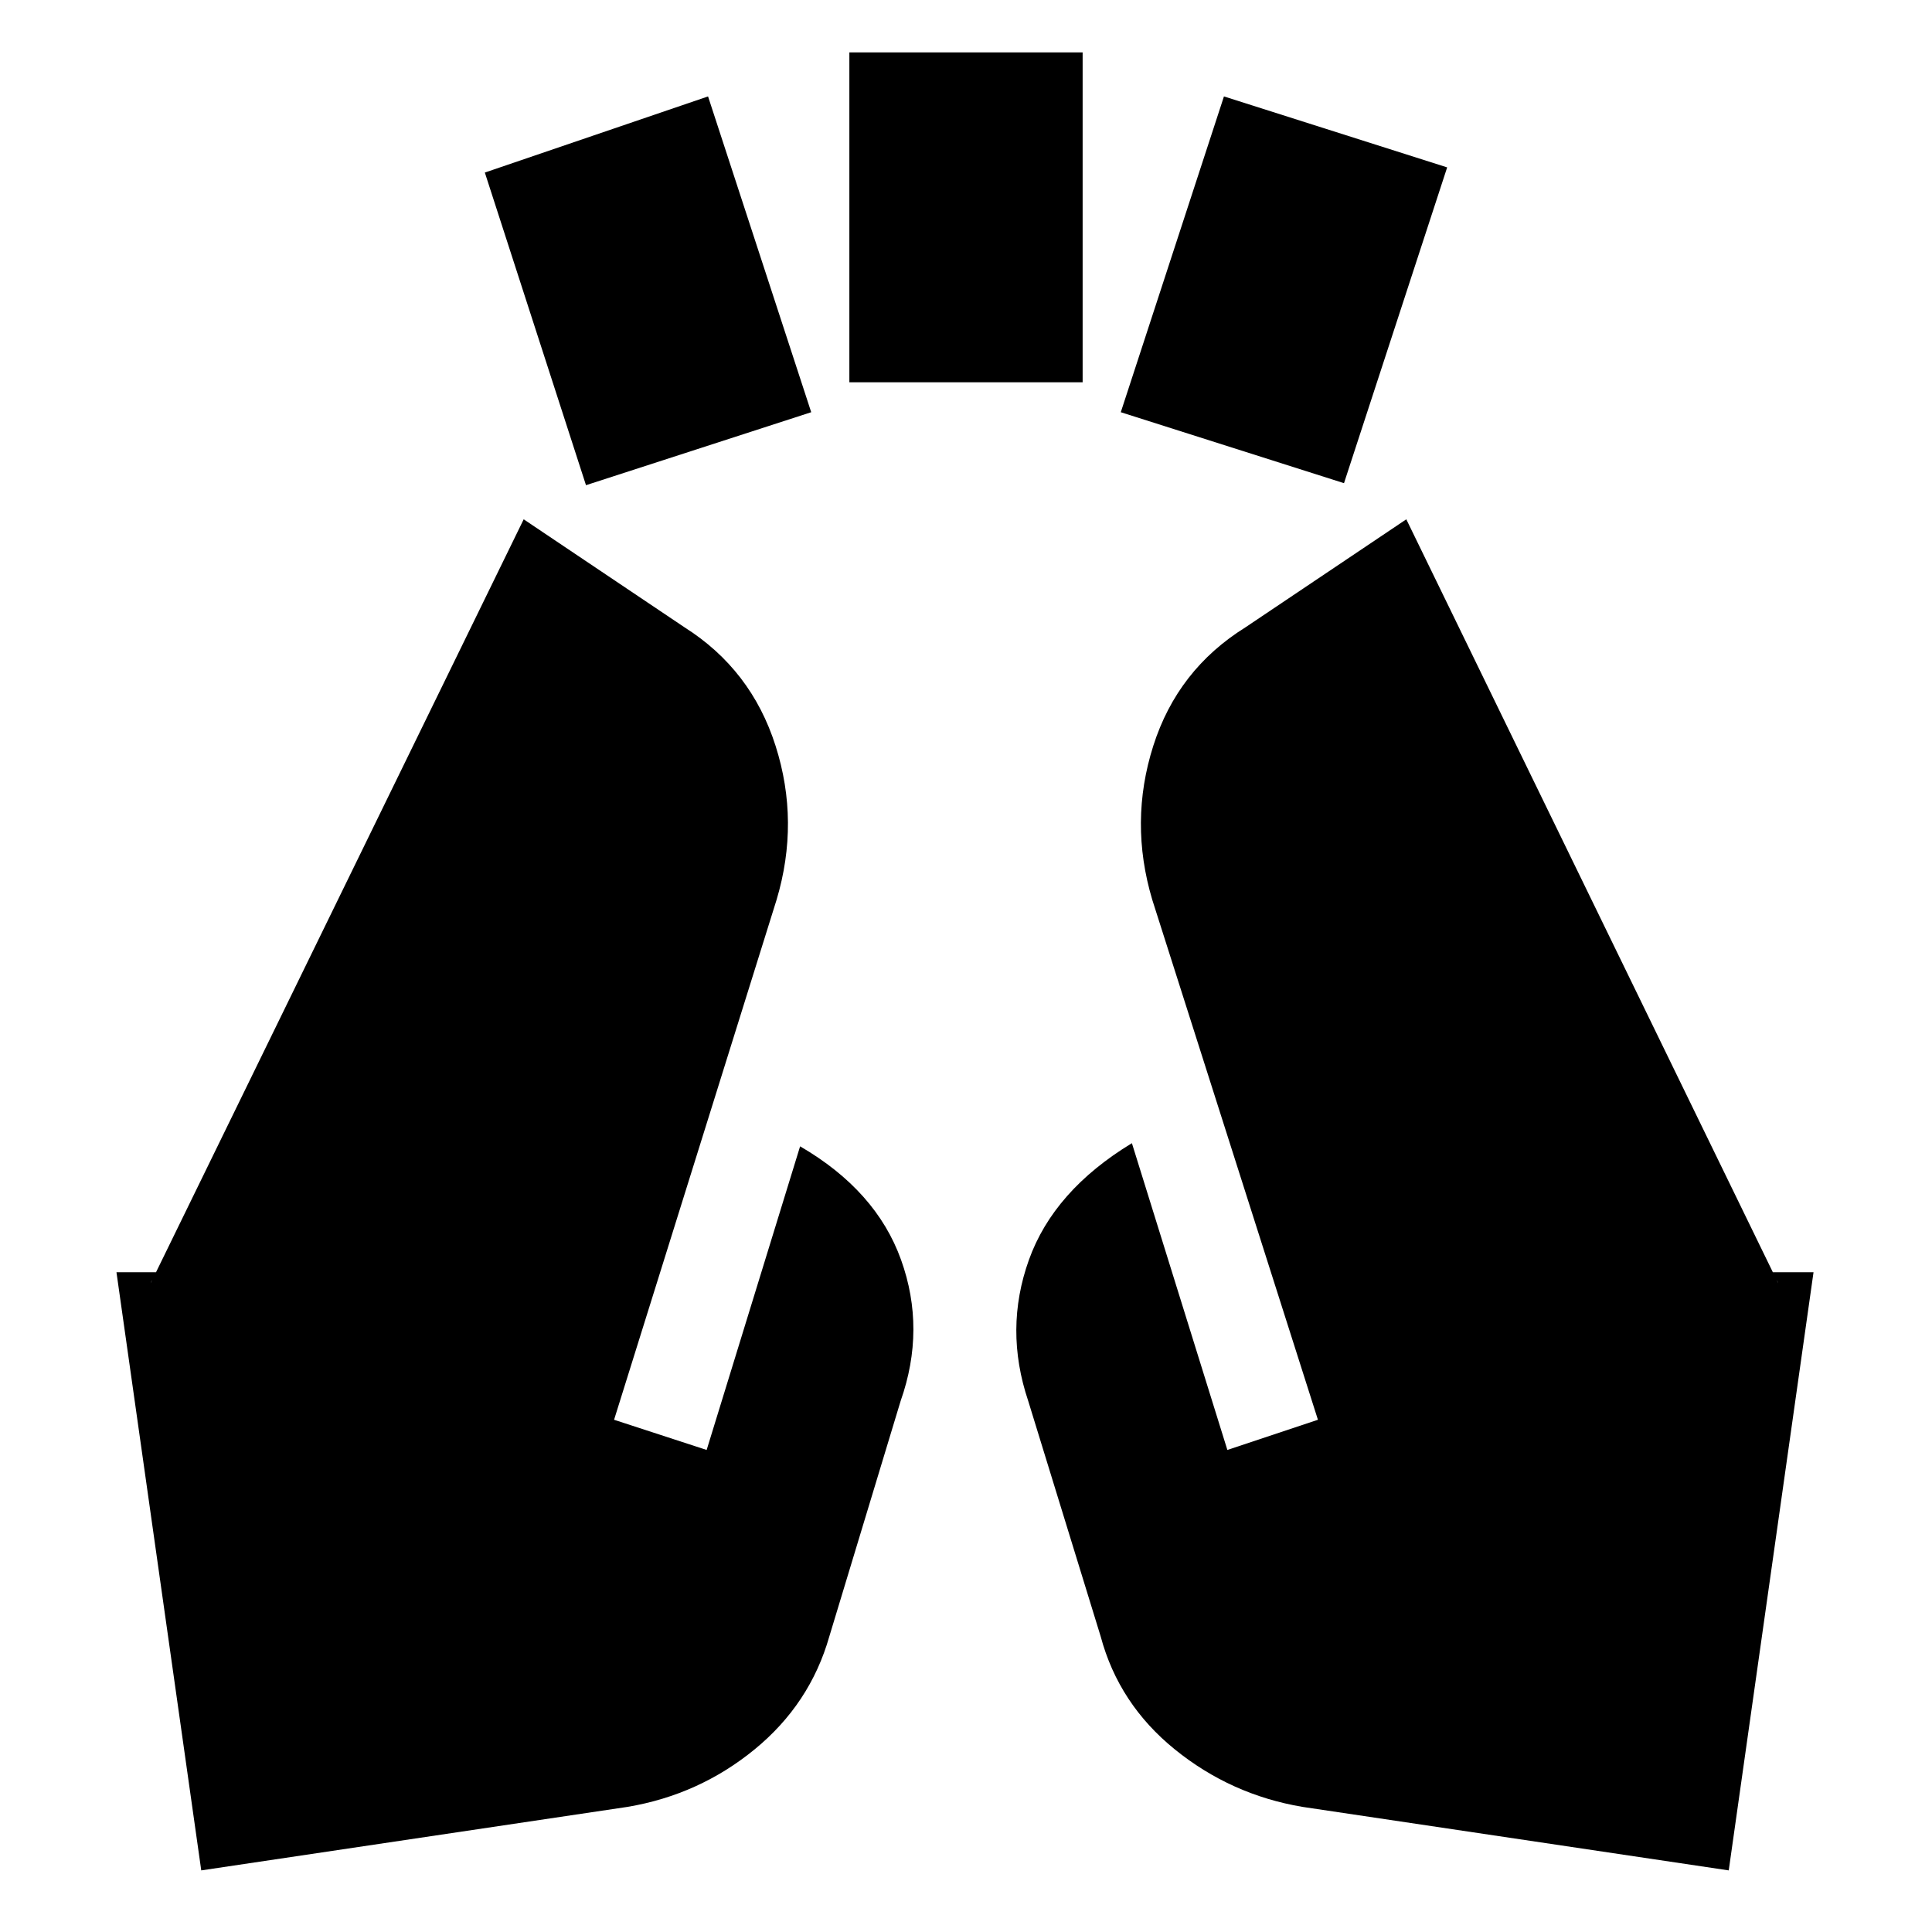 <svg xmlns="http://www.w3.org/2000/svg" height="20" viewBox="0 96 960 960" width="20"><path d="m291.174 337.087-50.261-155.348 110.913-37.826 51.261 156.913-111.913 36.261Zm130.869-51.13V122.043h115.914v163.914H422.043Zm245.783 50.13-110.913-35.261 51.261-156.913 110.913 35.261-51.261 156.913ZM859 1025.39l-211.826-31.564q-35.565-6-63.413-28.565t-36.848-56.131l-36-117q-12-35.695.348-70.108 12.348-34.413 51.174-57.979l47.435 152.435 45-15-82.305-258.348q-11.565-38.695.5-76.543 12.065-37.848 45.761-58.848l79.957-53.696 184.826 379.653q-1.13-3.261-4.609-4.392-3.478-1.13-5.739-1.13h27.869L859 1025.39Zm-759 0L57.87 728.174h27.869q-2.826 0-6.305 1.13-3.478 1.131-4.608 4.392l185.391-379.653 79.957 53.696q33.13 21 45.196 58.848 12.065 37.848.5 76.543l-80.74 258.348 46 15 46.435-150.869q37.826 22 50.174 56.413 12.348 34.413-.217 70.108l-35.435 117q-9.565 33.566-37.13 56.131-27.566 22.565-63.131 28.565L100 1025.39Z"/></svg>